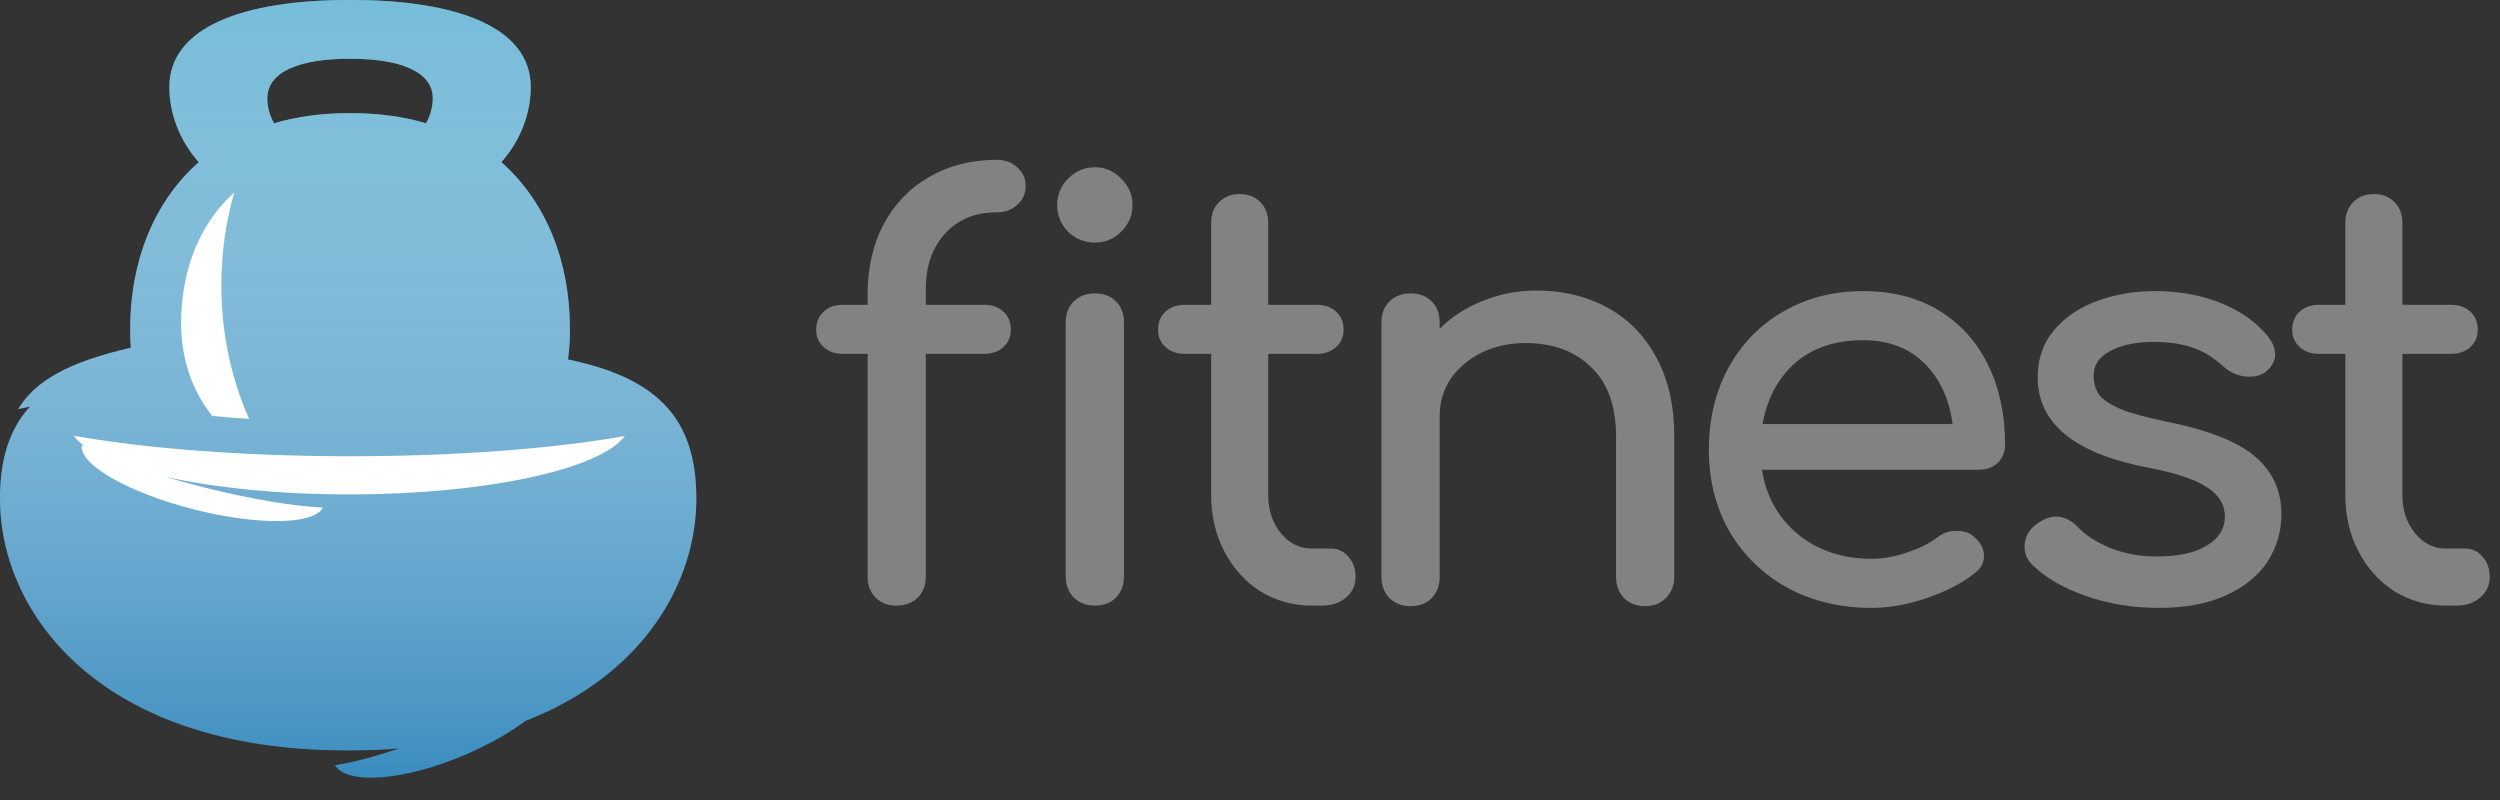 <svg width="125" height="40" viewBox="0 0 125 40" fill="none" xmlns="http://www.w3.org/2000/svg">
<rect x="0" y="0" width="125" height="40" fill="#333333" stroke="none"/>
<path fill-rule="evenodd" clip-rule="evenodd" d="M17.557 0L17.502 4.82963e-05V2.939L17.557 2.939C19.948 2.939 21.639 3.552 21.639 4.918C21.639 5.328 21.53 5.76 21.301 6.164C20.193 5.836 18.962 5.66 17.611 5.66C17.575 5.66 17.538 5.66 17.502 5.66V16.249V7.886V5.66C17.466 5.66 17.43 5.66 17.393 5.66C16.042 5.66 14.811 5.837 13.704 6.164C13.474 5.76 13.366 5.328 13.366 4.918C13.366 3.552 15.057 2.939 17.448 2.939L17.502 2.939V5.99897e-05L17.448 1.1817e-05C12.188 1.1817e-05 8.468 1.348 8.468 4.354C8.468 5.614 8.93 6.965 9.935 8.109C7.678 10.106 6.509 13.095 6.509 16.436L6.509 16.487L6.509 16.545C6.509 16.831 6.52 17.111 6.542 17.387C3.409 18.108 1.762 19.046 0.905 20.454L1.502 20.328C0.481 21.443 0 22.939 0 24.934C0 30.726 5.071 37.519 17.304 37.519L17.409 37.519V37.519L17.514 37.519C18.358 37.519 19.169 37.487 19.947 37.425C18.723 37.839 17.622 38.125 16.747 38.261C17.379 39.261 20.238 39.039 23.289 37.725C24.445 37.227 25.469 36.641 26.279 36.043C32.226 33.727 34.817 29.075 34.817 24.934C34.817 20.891 32.845 18.9 28.4 17.973C28.463 17.512 28.496 17.036 28.496 16.544L28.496 16.484L28.496 16.436C28.496 13.095 27.327 10.106 25.07 8.109C26.074 6.965 26.537 5.614 26.537 4.354C26.537 1.348 22.817 0 17.557 0ZM17.502 16.954V17.241V16.954Z" fill="#3B8DBF"/>
<path fill-rule="evenodd" clip-rule="evenodd" d="M17.557 0L17.502 4.82963e-05V2.939L17.557 2.939C19.948 2.939 21.639 3.552 21.639 4.918C21.639 5.328 21.53 5.76 21.301 6.164C20.193 5.836 18.962 5.66 17.611 5.66C17.575 5.66 17.538 5.66 17.502 5.66V16.249V7.886V5.66C17.466 5.66 17.43 5.66 17.393 5.66C16.042 5.66 14.811 5.837 13.704 6.164C13.474 5.76 13.366 5.328 13.366 4.918C13.366 3.552 15.057 2.939 17.448 2.939L17.502 2.939V5.99897e-05L17.448 1.1817e-05C12.188 1.1817e-05 8.468 1.348 8.468 4.354C8.468 5.614 8.93 6.965 9.935 8.109C7.678 10.106 6.509 13.095 6.509 16.436L6.509 16.487L6.509 16.545C6.509 16.831 6.52 17.111 6.542 17.387C3.409 18.108 1.762 19.046 0.905 20.454L1.502 20.328C0.481 21.443 0 22.939 0 24.934C0 30.726 5.071 37.519 17.304 37.519L17.409 37.519V37.519L17.514 37.519C18.358 37.519 19.169 37.487 19.947 37.425C18.723 37.839 17.622 38.125 16.747 38.261C17.379 39.261 20.238 39.039 23.289 37.725C24.445 37.227 25.469 36.641 26.279 36.043C32.226 33.727 34.817 29.075 34.817 24.934C34.817 20.891 32.845 18.9 28.4 17.973C28.463 17.512 28.496 17.036 28.496 16.544L28.496 16.484L28.496 16.436C28.496 13.095 27.327 10.106 25.07 8.109C26.074 6.965 26.537 5.614 26.537 4.354C26.537 1.348 22.817 0 17.557 0ZM17.502 16.954V17.241V16.954Z" fill="url(#paint0_linear)"/>
<path fill-rule="evenodd" clip-rule="evenodd" d="M17.469 24.721C24.309 24.721 30.006 23.465 31.24 21.803C27.716 22.426 22.867 22.812 17.515 22.812C12.108 22.812 7.216 22.419 3.684 21.784C3.82 21.973 4.015 22.158 4.262 22.335C4.204 22.306 4.147 22.277 4.092 22.249C3.912 23.2 6.402 24.635 9.702 25.472C12.921 26.288 15.734 26.237 16.143 25.378C14.679 25.311 12.516 24.956 10.145 24.355C9.502 24.192 8.882 24.02 8.293 23.844C10.752 24.39 13.96 24.721 17.469 24.721Z" fill="white"/>
<path fill-rule="evenodd" clip-rule="evenodd" d="M11.713 9.622C9.962 11.198 9.056 13.54 9.056 16.154C9.056 17.988 9.63 19.56 10.609 20.798C11.203 20.853 11.819 20.901 12.455 20.942C11.57 18.954 11.067 16.68 11.067 14.263C11.067 12.637 11.295 11.075 11.713 9.622Z" fill="white"/>
<path d="M49.829 10.616C48.763 10.616 47.907 10.968 47.26 11.672C46.613 12.376 46.29 13.309 46.29 14.469V15.24H49.201C49.6 15.24 49.924 15.354 50.171 15.582C50.419 15.81 50.542 16.115 50.542 16.495C50.542 16.838 50.419 17.123 50.171 17.352C49.924 17.58 49.6 17.694 49.201 17.694H46.29V28.824C46.29 29.262 46.157 29.614 45.89 29.88C45.624 30.146 45.253 30.28 44.777 30.28C44.397 30.28 44.064 30.146 43.779 29.88C43.512 29.614 43.379 29.262 43.379 28.824V17.694H42.152C41.752 17.694 41.429 17.58 41.181 17.352C40.934 17.123 40.81 16.838 40.81 16.495C40.81 16.115 40.934 15.81 41.181 15.582C41.429 15.354 41.752 15.24 42.152 15.24H43.379V14.755C43.379 13.404 43.645 12.224 44.178 11.216C44.73 10.188 45.491 9.399 46.461 8.847C47.45 8.276 48.573 7.991 49.829 7.991C50.247 7.991 50.59 8.115 50.856 8.362C51.142 8.609 51.284 8.923 51.284 9.304C51.284 9.684 51.142 9.998 50.856 10.245C50.59 10.493 50.247 10.616 49.829 10.616Z" fill="#828282"/>
<path d="M53.287 16.124C53.287 15.687 53.42 15.335 53.687 15.069C53.972 14.802 54.324 14.669 54.743 14.669C55.18 14.669 55.532 14.802 55.799 15.069C56.065 15.335 56.198 15.687 56.198 16.124V28.824C56.198 29.243 56.065 29.595 55.799 29.88C55.532 30.146 55.18 30.28 54.743 30.28C54.324 30.28 53.972 30.146 53.687 29.88C53.42 29.595 53.287 29.243 53.287 28.824V16.124ZM54.743 8.362C55.257 8.362 55.694 8.552 56.056 8.933C56.436 9.294 56.626 9.732 56.626 10.245C56.626 10.759 56.436 11.206 56.056 11.587C55.694 11.948 55.257 12.129 54.743 12.129C54.229 12.129 53.782 11.948 53.401 11.587C53.04 11.206 52.859 10.759 52.859 10.245C52.859 9.732 53.04 9.294 53.401 8.933C53.782 8.552 54.229 8.362 54.743 8.362Z" fill="#828282"/>
<path d="M66.551 27.426C66.893 27.426 67.179 27.559 67.407 27.825C67.655 28.092 67.778 28.434 67.778 28.853C67.778 29.271 67.616 29.614 67.293 29.88C66.989 30.146 66.589 30.28 66.094 30.28H65.581C64.648 30.28 63.792 30.042 63.012 29.566C62.251 29.072 61.652 28.406 61.214 27.569C60.777 26.731 60.558 25.79 60.558 24.743V17.694H59.245C58.845 17.694 58.522 17.58 58.275 17.352C58.027 17.123 57.904 16.838 57.904 16.495C57.904 16.115 58.027 15.81 58.275 15.582C58.522 15.354 58.845 15.24 59.245 15.24H60.558V11.13C60.558 10.712 60.691 10.369 60.957 10.103C61.224 9.836 61.566 9.703 61.985 9.703C62.404 9.703 62.746 9.836 63.012 10.103C63.279 10.369 63.411 10.712 63.411 11.13V15.24H65.837C66.237 15.24 66.561 15.354 66.808 15.582C67.055 15.81 67.179 16.115 67.179 16.495C67.179 16.838 67.055 17.123 66.808 17.352C66.561 17.58 66.237 17.694 65.837 17.694H63.411V24.743C63.411 25.504 63.621 26.142 64.039 26.655C64.458 27.169 64.972 27.426 65.581 27.426H66.551Z" fill="#828282"/>
<path d="M76.836 14.526C78.148 14.526 79.328 14.812 80.374 15.382C81.421 15.953 82.239 16.79 82.829 17.894C83.418 18.978 83.713 20.291 83.713 21.832V28.853C83.713 29.271 83.571 29.623 83.285 29.909C83.019 30.175 82.676 30.308 82.258 30.308C81.839 30.308 81.487 30.175 81.202 29.909C80.936 29.623 80.802 29.271 80.802 28.853V21.832C80.802 20.291 80.384 19.131 79.547 18.35C78.728 17.551 77.635 17.152 76.265 17.152C75.466 17.152 74.733 17.314 74.067 17.637C73.42 17.96 72.906 18.398 72.526 18.95C72.164 19.502 71.984 20.12 71.984 20.805V28.853C71.984 29.271 71.85 29.623 71.585 29.909C71.318 30.175 70.966 30.308 70.528 30.308C70.11 30.308 69.758 30.175 69.473 29.909C69.206 29.623 69.073 29.271 69.073 28.853V22.489V16.124C69.073 15.687 69.206 15.335 69.473 15.069C69.758 14.802 70.11 14.669 70.528 14.669C70.966 14.669 71.318 14.802 71.585 15.069C71.85 15.335 71.984 15.687 71.984 16.124V16.438C72.593 15.829 73.316 15.363 74.153 15.04C74.99 14.697 75.884 14.526 76.836 14.526Z" fill="#828282"/>
<path d="M100.256 22.232C100.256 22.593 100.132 22.898 99.885 23.145C99.637 23.373 99.323 23.487 98.943 23.487H88.098C88.307 24.819 88.906 25.894 89.896 26.712C90.904 27.53 92.131 27.939 93.578 27.939C94.148 27.939 94.738 27.835 95.347 27.626C95.975 27.416 96.489 27.159 96.888 26.855C97.154 26.646 97.468 26.541 97.83 26.541C98.191 26.541 98.477 26.636 98.686 26.826C99.028 27.112 99.2 27.435 99.2 27.797C99.2 28.139 99.047 28.425 98.743 28.653C98.096 29.167 97.288 29.585 96.317 29.909C95.366 30.232 94.453 30.394 93.578 30.394C92.017 30.394 90.619 30.061 89.382 29.395C88.145 28.71 87.175 27.768 86.471 26.57C85.787 25.371 85.444 24.011 85.444 22.489C85.444 20.966 85.767 19.606 86.414 18.407C87.08 17.19 87.993 16.248 89.154 15.582C90.333 14.897 91.665 14.555 93.15 14.555C94.614 14.555 95.879 14.878 96.945 15.525C98.01 16.172 98.829 17.076 99.4 18.236C99.97 19.397 100.256 20.729 100.256 22.232ZM93.15 17.009C91.76 17.009 90.628 17.39 89.753 18.151C88.897 18.912 88.355 19.93 88.127 21.204H97.63C97.459 19.93 96.983 18.912 96.203 18.151C95.423 17.39 94.405 17.009 93.15 17.009Z" fill="#828282"/>
<path d="M107.735 14.555C108.972 14.555 110.075 14.755 111.046 15.154C112.035 15.554 112.815 16.105 113.386 16.809C113.634 17.114 113.757 17.418 113.757 17.723C113.757 18.046 113.595 18.341 113.272 18.607C113.063 18.759 112.796 18.836 112.473 18.836C111.978 18.836 111.531 18.655 111.131 18.293C110.656 17.856 110.152 17.551 109.619 17.38C109.086 17.19 108.44 17.095 107.678 17.095C106.803 17.095 106.08 17.247 105.509 17.551C104.958 17.837 104.682 18.246 104.682 18.779C104.682 19.159 104.777 19.483 104.967 19.749C105.158 19.996 105.519 20.234 106.051 20.462C106.584 20.672 107.355 20.881 108.363 21.09C110.437 21.509 111.902 22.089 112.758 22.831C113.634 23.573 114.071 24.534 114.071 25.713C114.071 26.589 113.833 27.388 113.357 28.111C112.882 28.815 112.178 29.376 111.245 29.794C110.332 30.194 109.229 30.394 107.935 30.394C106.642 30.394 105.424 30.194 104.282 29.794C103.14 29.395 102.247 28.872 101.599 28.225C101.352 27.978 101.228 27.683 101.228 27.34C101.228 26.884 101.419 26.512 101.799 26.227C102.161 25.961 102.494 25.828 102.798 25.828C103.179 25.828 103.54 25.999 103.882 26.341C104.244 26.741 104.787 27.093 105.509 27.397C106.232 27.683 107.003 27.825 107.821 27.825C108.905 27.825 109.743 27.645 110.332 27.283C110.941 26.922 111.245 26.436 111.245 25.828C111.245 25.238 110.951 24.753 110.361 24.372C109.771 23.973 108.772 23.64 107.364 23.373C103.711 22.669 101.885 21.166 101.885 18.864C101.885 17.932 102.161 17.142 102.712 16.495C103.264 15.849 103.987 15.363 104.881 15.04C105.776 14.716 106.727 14.555 107.735 14.555Z" fill="#828282"/>
<path d="M123.26 27.426C123.602 27.426 123.888 27.559 124.116 27.825C124.363 28.092 124.487 28.434 124.487 28.853C124.487 29.271 124.325 29.614 124.002 29.88C123.697 30.146 123.297 30.28 122.803 30.28H122.289C121.357 30.28 120.501 30.042 119.721 29.566C118.959 29.072 118.36 28.406 117.923 27.569C117.485 26.731 117.267 25.79 117.267 24.743V17.694H115.954C115.554 17.694 115.231 17.58 114.983 17.352C114.736 17.123 114.612 16.838 114.612 16.495C114.612 16.115 114.736 15.81 114.983 15.582C115.231 15.354 115.554 15.24 115.954 15.24H117.267V11.13C117.267 10.712 117.4 10.369 117.666 10.103C117.932 9.836 118.275 9.703 118.693 9.703C119.112 9.703 119.454 9.836 119.721 10.103C119.987 10.369 120.12 10.712 120.12 11.13V15.24H122.546C122.946 15.24 123.269 15.354 123.517 15.582C123.764 15.81 123.888 16.115 123.888 16.495C123.888 16.838 123.764 17.123 123.517 17.352C123.269 17.58 122.946 17.694 122.546 17.694H120.12V24.743C120.12 25.504 120.329 26.142 120.748 26.655C121.167 27.169 121.68 27.426 122.289 27.426H123.26Z" fill="#828282"/>
<defs>
<linearGradient id="paint0_linear" x1="17.409" y1="0" x2="17.409" y2="38.884" gradientUnits="userSpaceOnUse">
<stop stop-color="#77BDD9"/>
<stop offset="1" stop-color="white" stop-opacity="0"/>
</linearGradient>
</defs>
</svg>
